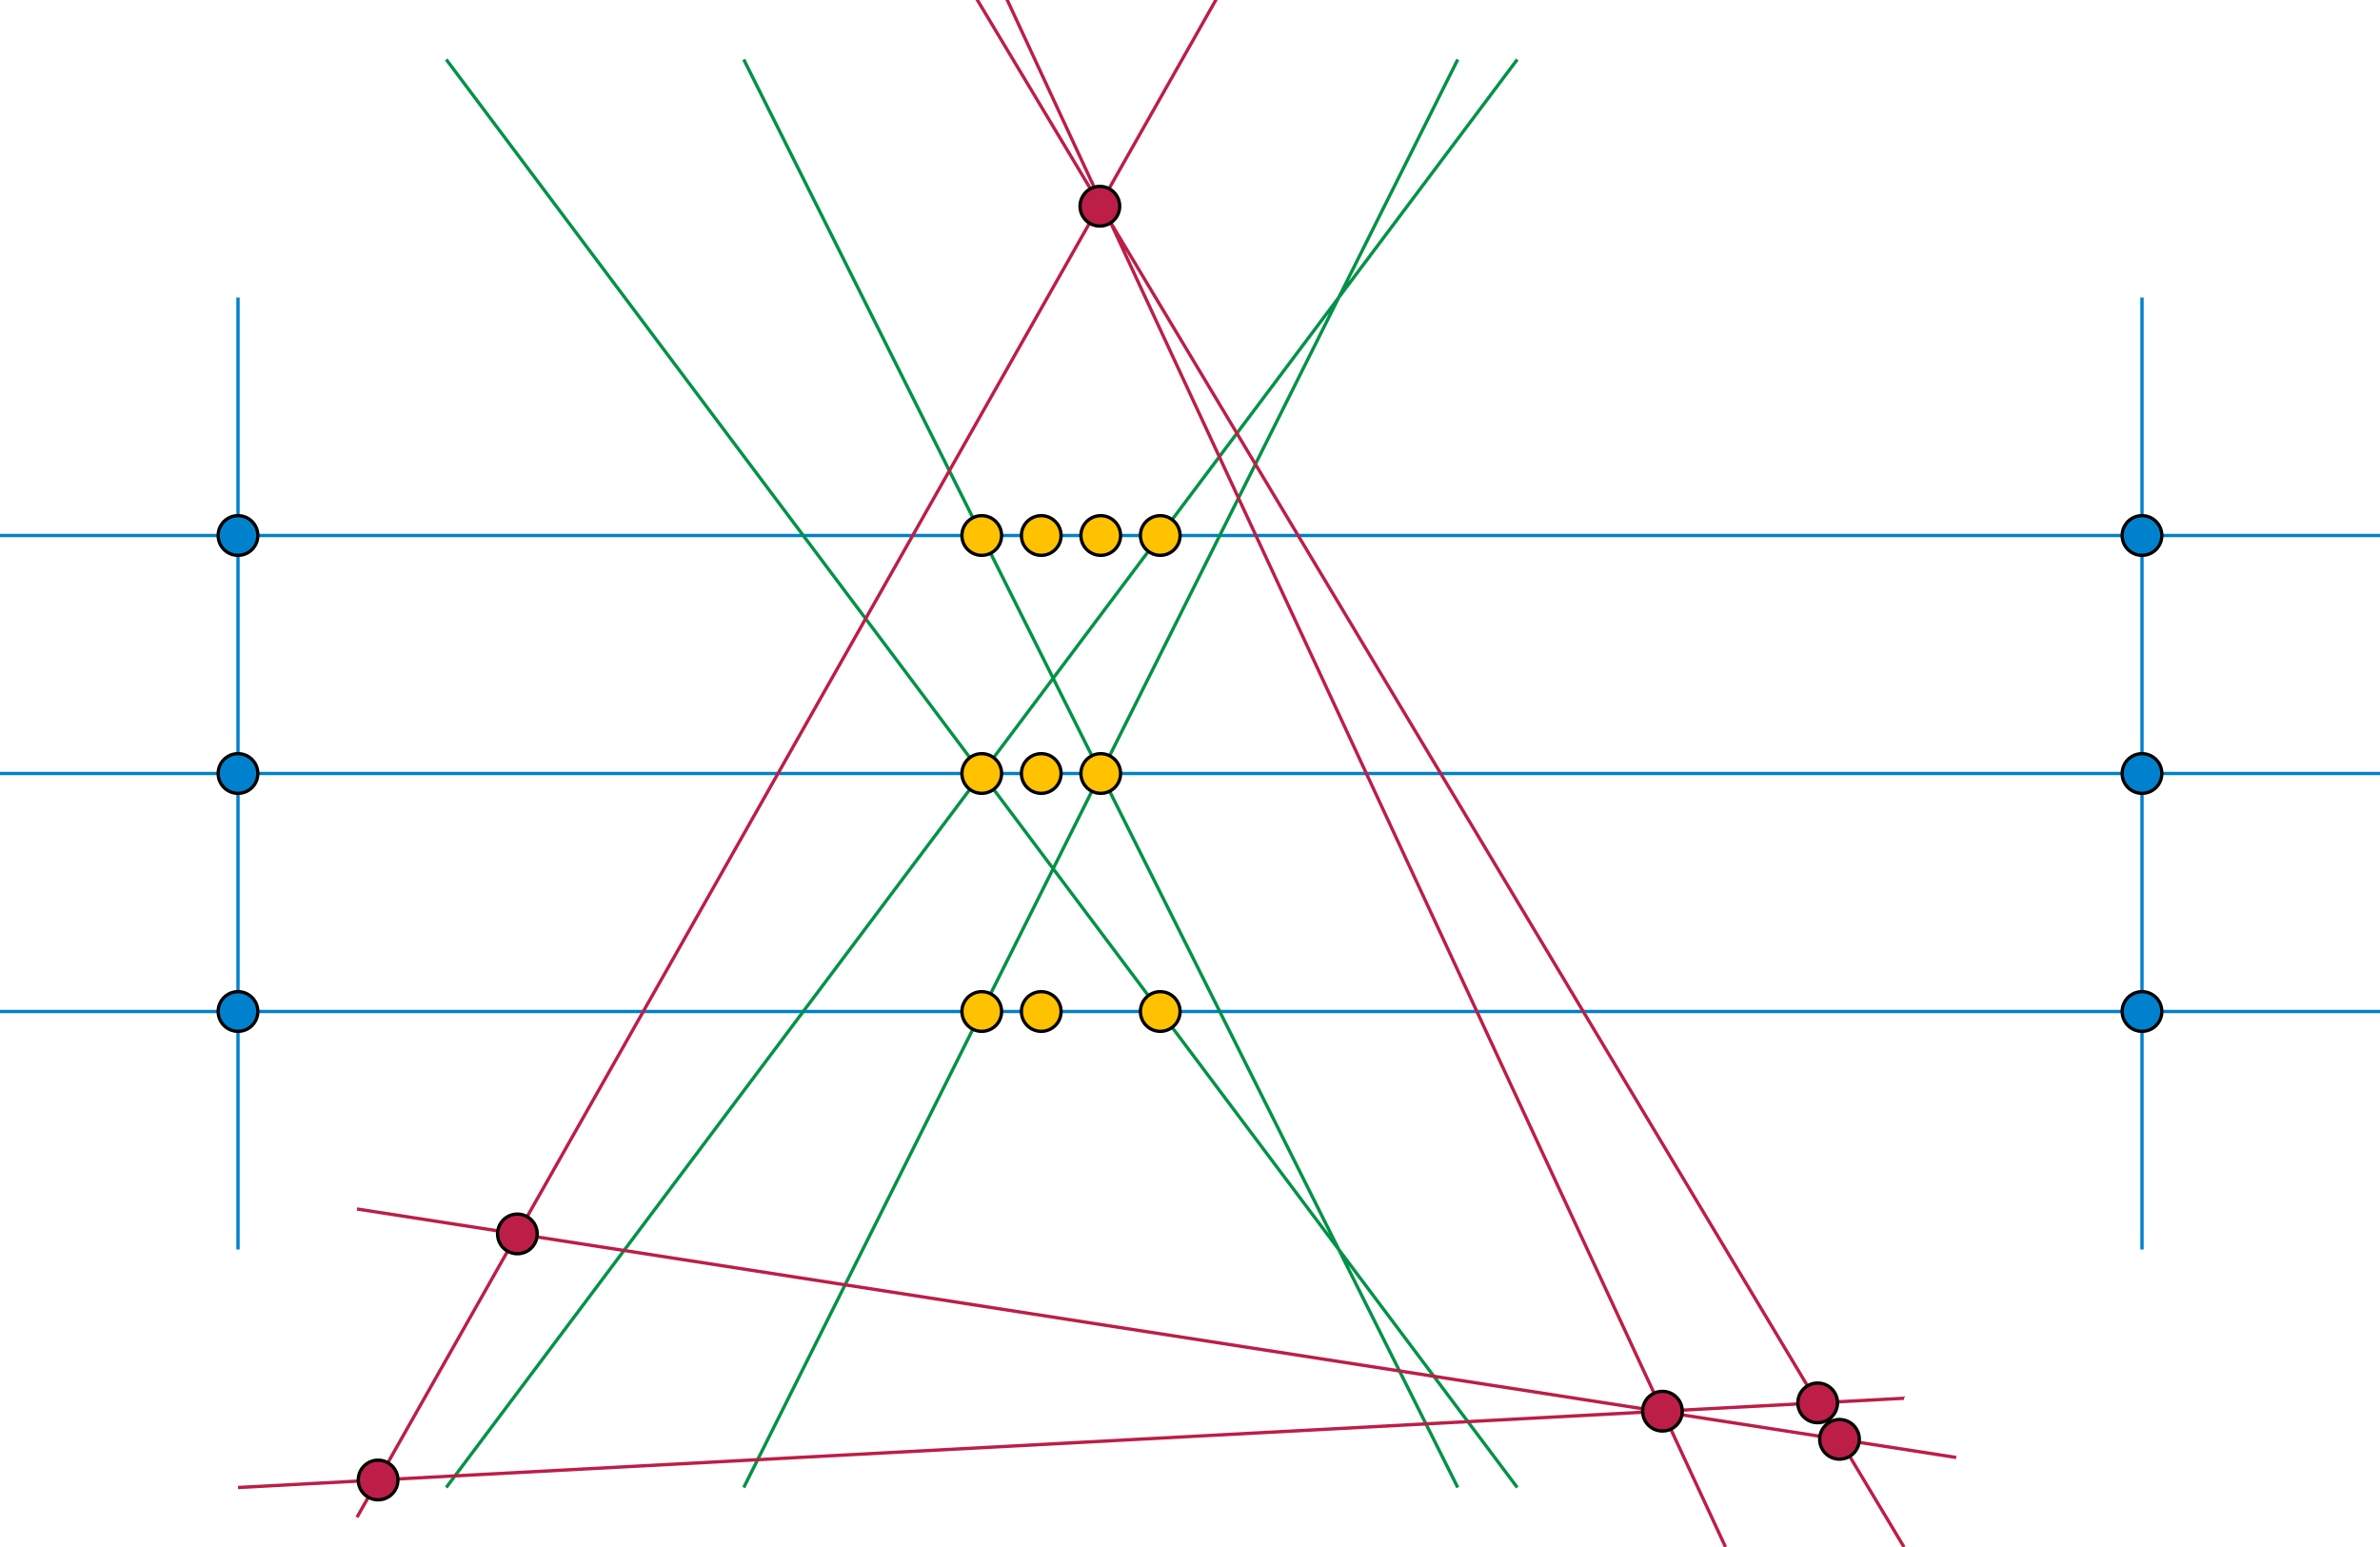 <svg xmlns="http://www.w3.org/2000/svg" width="720" height="468">
    <g fill="none">
        <path d="M648 90v288M72 90v288M0 162h720M0 234h720M0 306h720" stroke="#0081CD"/>
        <path d="M459 450L135 18m90 0l216 432m0-432L225 450M459 18L135 450" stroke="#009246"/>
        <path d="M108 459L378-18m-97.618-7.53L576 468M72 450l504-27m-468-57.254l483.792 75.168M522 468L288-36" stroke="#BC1E47"/>
    </g>
    <g stroke="#000">
        <g fill="#FEC200">
            <circle cx="297" cy="162" r="6"/>
            <circle cx="315" cy="162" r="6"/>
            <circle cx="333" cy="162" r="6"/>
            <circle cx="351" cy="162" r="6"/>
            <circle cx="315" cy="234" r="6"/>
            <circle cx="333" cy="234" r="6"/>
            <circle cx="351" cy="306" r="6"/>
            <circle cx="315" cy="306" r="6"/>
            <circle cx="297" cy="306" r="6"/>
            <circle cx="297" cy="234" r="6"/>
        </g>
        <g fill="#0081CD">
            <circle cx="72" cy="162" r="6"/>
            <circle cx="72" cy="234" r="6"/>
            <circle cx="72" cy="306" r="6"/>
            <circle cx="648" cy="162" r="6"/>
            <circle cx="648" cy="234" r="6"/>
            <circle cx="648" cy="306" r="6"/>
        </g>
        <g fill="#BC1E47">
            <circle cx="332.731" cy="62.39" r="6"/>
            <circle cx="156.519" cy="373.284" r="6"/>
            <circle cx="114.379" cy="447.73" r="6"/>
            <circle cx="502.925" cy="426.916" r="6"/>
            <circle cx="549.884" cy="424.4" r="6"/>
            <circle cx="556.49" cy="435.428" r="6"/>
        </g>
    </g>
</svg>
